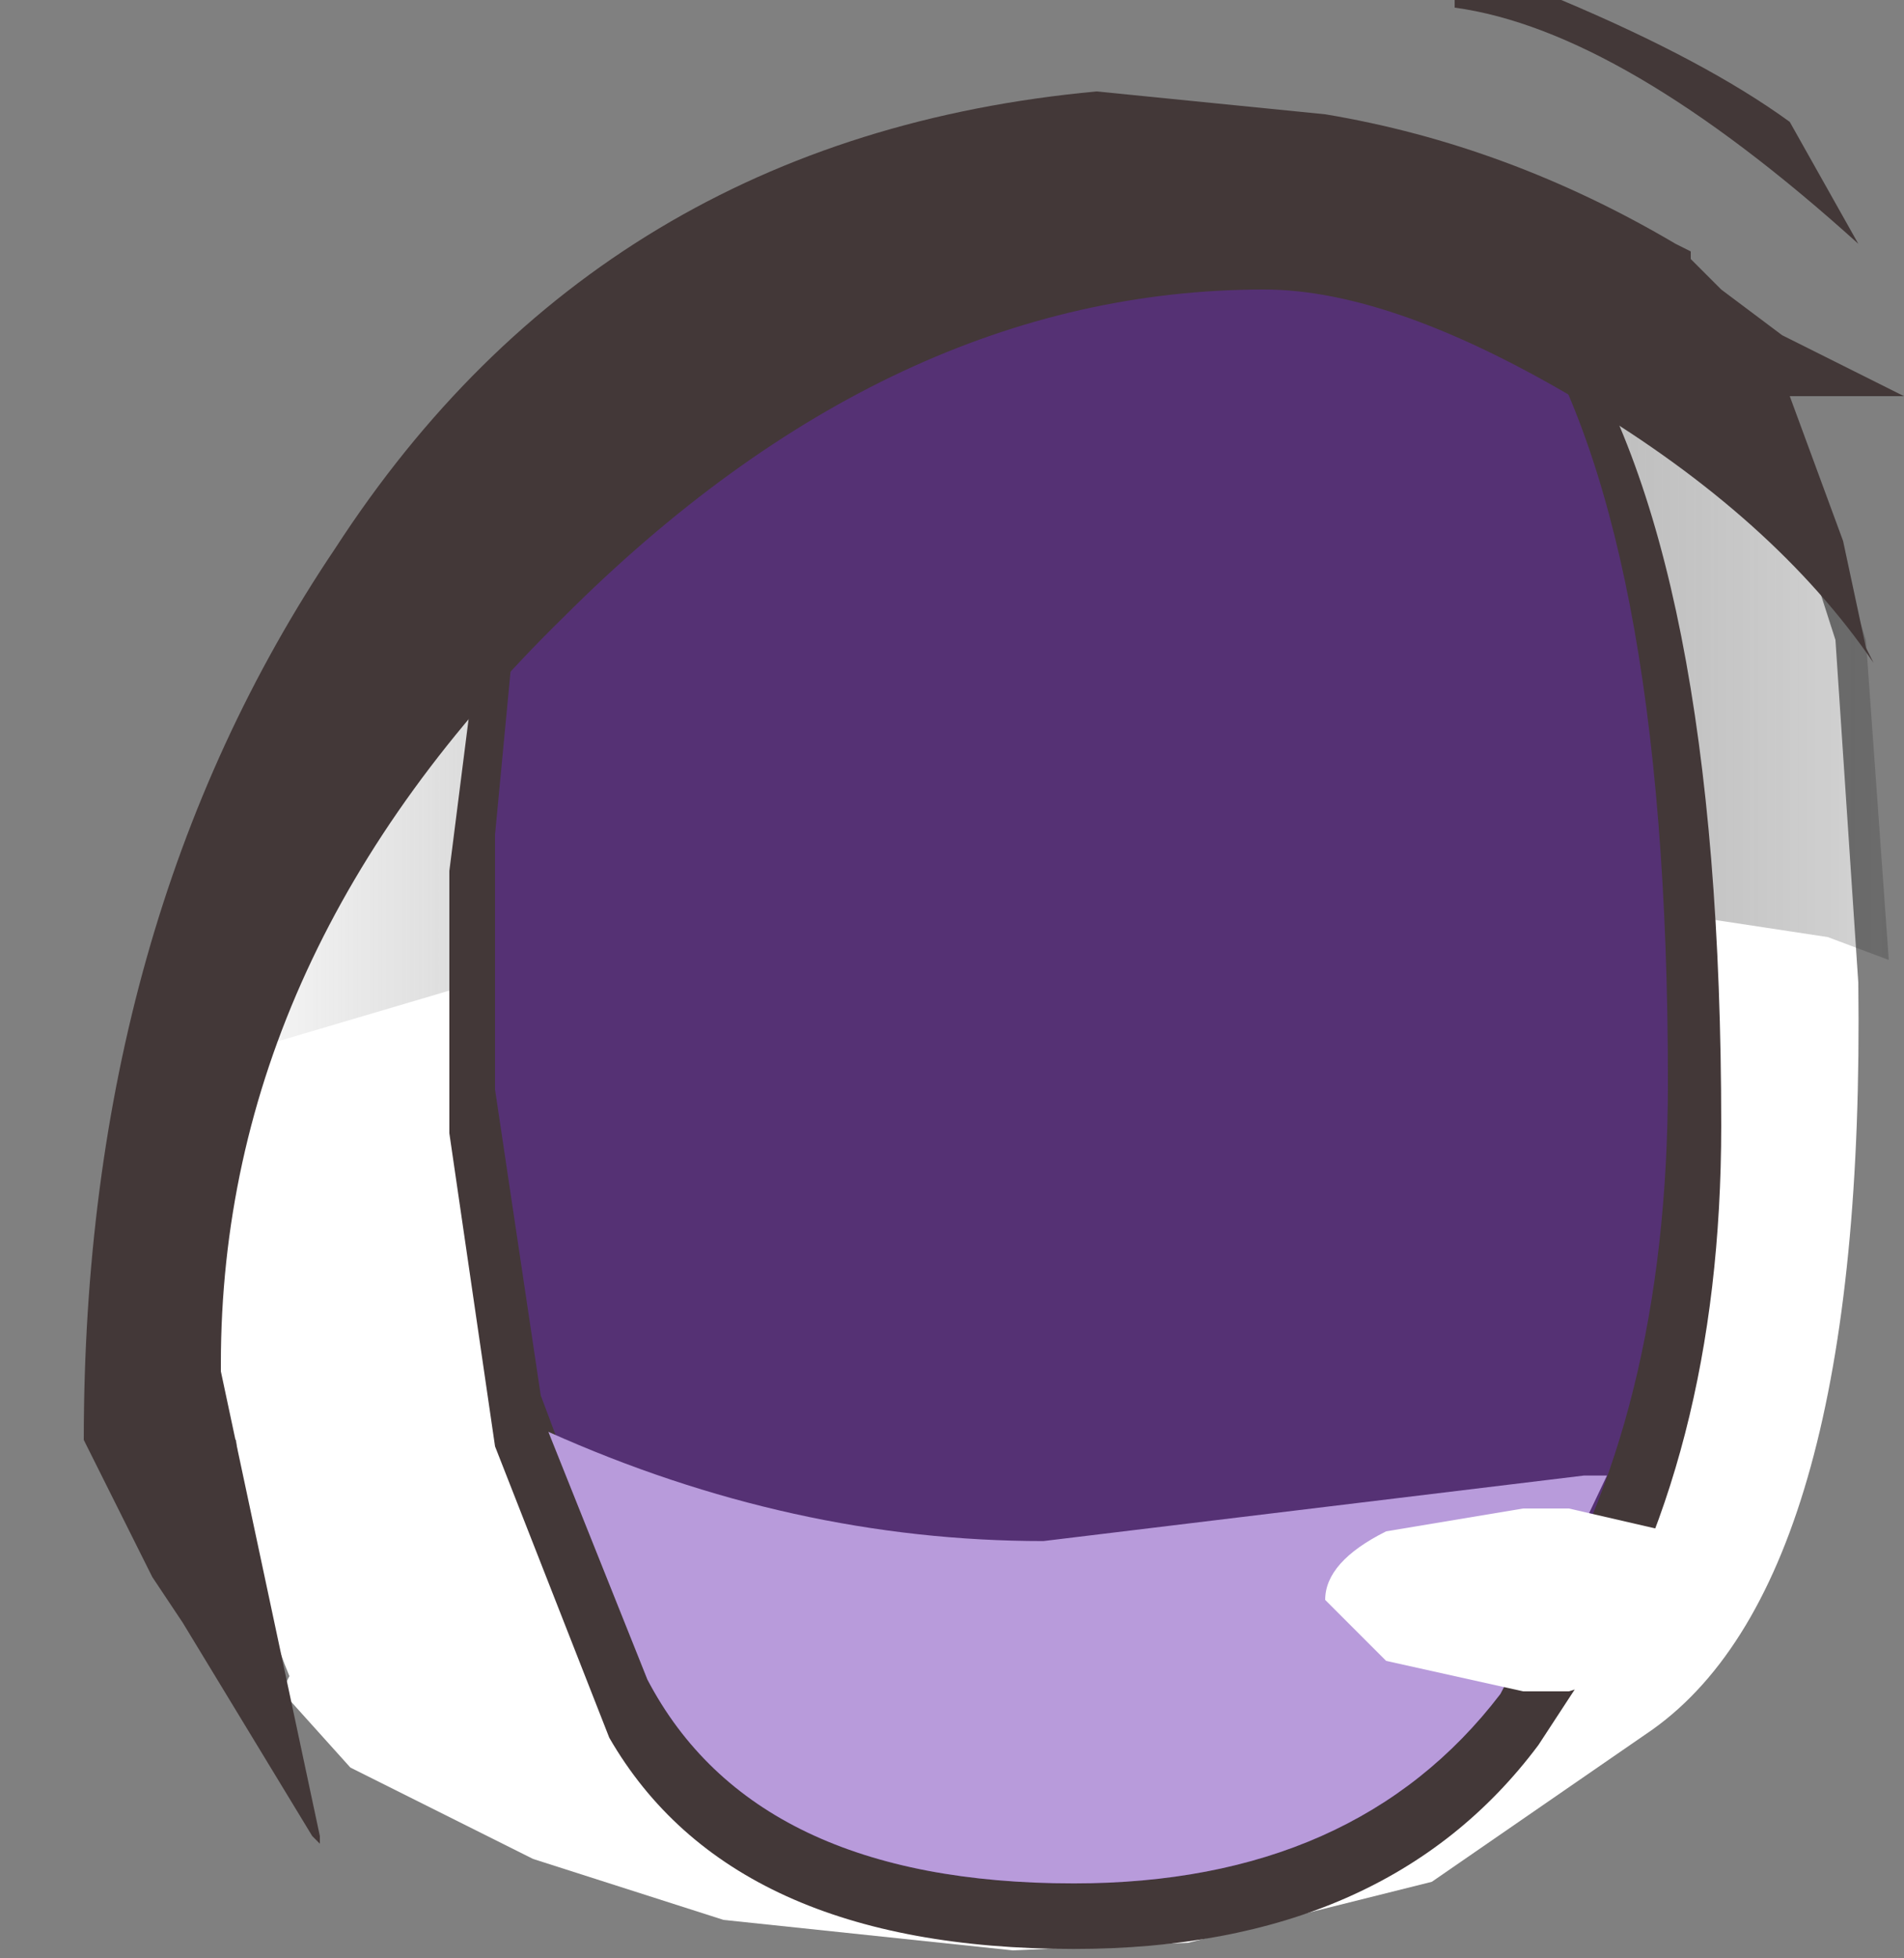 <svg xmlns="http://www.w3.org/2000/svg" xmlns:ffdec="https://www.free-decompiler.com/flash" xmlns:xlink="http://www.w3.org/1999/xlink" ffdec:objectType="frame" width="12.5" height="12.85"><rect width="100%" height="100%" fill="#808080" stroke="none"/><g transform="translate(-1.3 1.05)"><use ffdec:characterId="11" xlink:href="#a" width="11" height="10.95" transform="translate(2.7 .8)"/><use ffdec:characterId="3" xlink:href="#b" width="8.4" height="12.1" transform="matrix(-1 0 0 .956 12.6 .173)"/><use ffdec:characterId="12" xlink:href="#c" width="11.95" height="11.5" transform="translate(1.85 -.45)"/><use ffdec:characterId="13" xlink:href="#d" width="2.65" height="1.6" transform="translate(10.85 -1.05)"/></g><defs><g id="a" fill-rule="evenodd"><path fill="#fff" d="m10.2.95.45 1.4.15 2.25q.05 3.9-1.35 4.9L8 10.5l-1.6.4-1.15.05-1.9-.2-1.25-.4-1.2-.6-.45-.5.05-.1Q.25 8.55.15 7.6 0 7.55 0 7.15V5.3q0-1.35.7-2.35l1.6-1.5.15-.15v.1l.2-.15.9-.65Q4.15.25 4.9.2h.15l2.3-.2h.15l1.15.15.3-.05q.35-.05.35.25l.15.1z"/><path fill="url(#e)" d="m12.35 1.25.75.5.45 1.4.15 2.1-.4-.15-3.95-.6q-1.6 0-4.25.7l-2.2.65q.05-1.2.7-2.1l1.6-1.5.15-.15v.1l.2-.15.9-.65q.6-.35 1.35-.4h.15l2.3-.2h.15l1.15.15.3-.05q.35-.05.35.25z" transform="translate(-2.7 -.8)"/></g><g id="f" fill-rule="evenodd"><path fill="#433838" d="m7.45 1.9.45.5.25.65.2 1.65v1.8l-.3 2.15-.75 2q-.8 1.45-3.05 1.45-2.05 0-3.05-1.4l-.25-.4Q0 8.75 0 6.45 0 2.5 1.05.9 1.6.2 2.5.2l1.65.15q2.2 0 3.3 1.55"/><path fill="#553174" d="m7.2 1.75.4.45.3.6.15 1.65V6.2l-.3 2.1-.7 1.95q-.7 1.4-2.8 1.4-1.85 0-2.8-1.3l-.2-.4q-.9-1.5-.9-3.8 0-3.85 1-5.4.5-.75 1.3-.75L4.2.2q2 0 3 1.55"/><path fill="#b89bdb" d="M7.05 10.25q-.7 1.4-2.8 1.4-1.85 0-2.8-1.3l-.2-.4-.5-1.1H.9l3.55.45q1.65 0 3.25-.75z"/></g><g id="c" fill-rule="evenodd"><path fill="#433838" d="m6.65 0 1.5.15q1.2.2 2.3.85l.1.05v.05l.1.1.1.1.4.3.8.4h-.75l.35.95.15.7.05.1q-.65-.95-1.9-1.7t-2.1-.75q-2.45 0-4.6 2.15Q.9 5.65.9 8.35v.05l.65 3.05v.05l-.05-.05-.85-1.4-.2-.3-.45-.9Q0 5.45 1.65 3q1.75-2.7 5-3"/><path fill="#fff" d="m8.55 9.45.9-.15h.3l.65.15.35.45-.35.4-.65.2h-.3l-.9-.2-.4-.4q0-.25.4-.45"/></g><linearGradient id="e" x1="-819.2" x2="819.2" gradientTransform="matrix(-.007 0 0 .003 8.3 3.3)" gradientUnits="userSpaceOnUse" spreadMethod="pad"><stop offset="0" stop-opacity=".149"/><stop offset="1" stop-color="#fff"/></linearGradient><path id="d" fill="#433838" fill-rule="evenodd" d="M11.55-1.05q.95.4 1.5.8l.45.8Q11.95-.85 10.85-1v-.05z" transform="translate(-10.85 1.05)"/><use ffdec:characterId="2" xlink:href="#f" id="b" width="8.4" height="12.1"/></defs></svg>